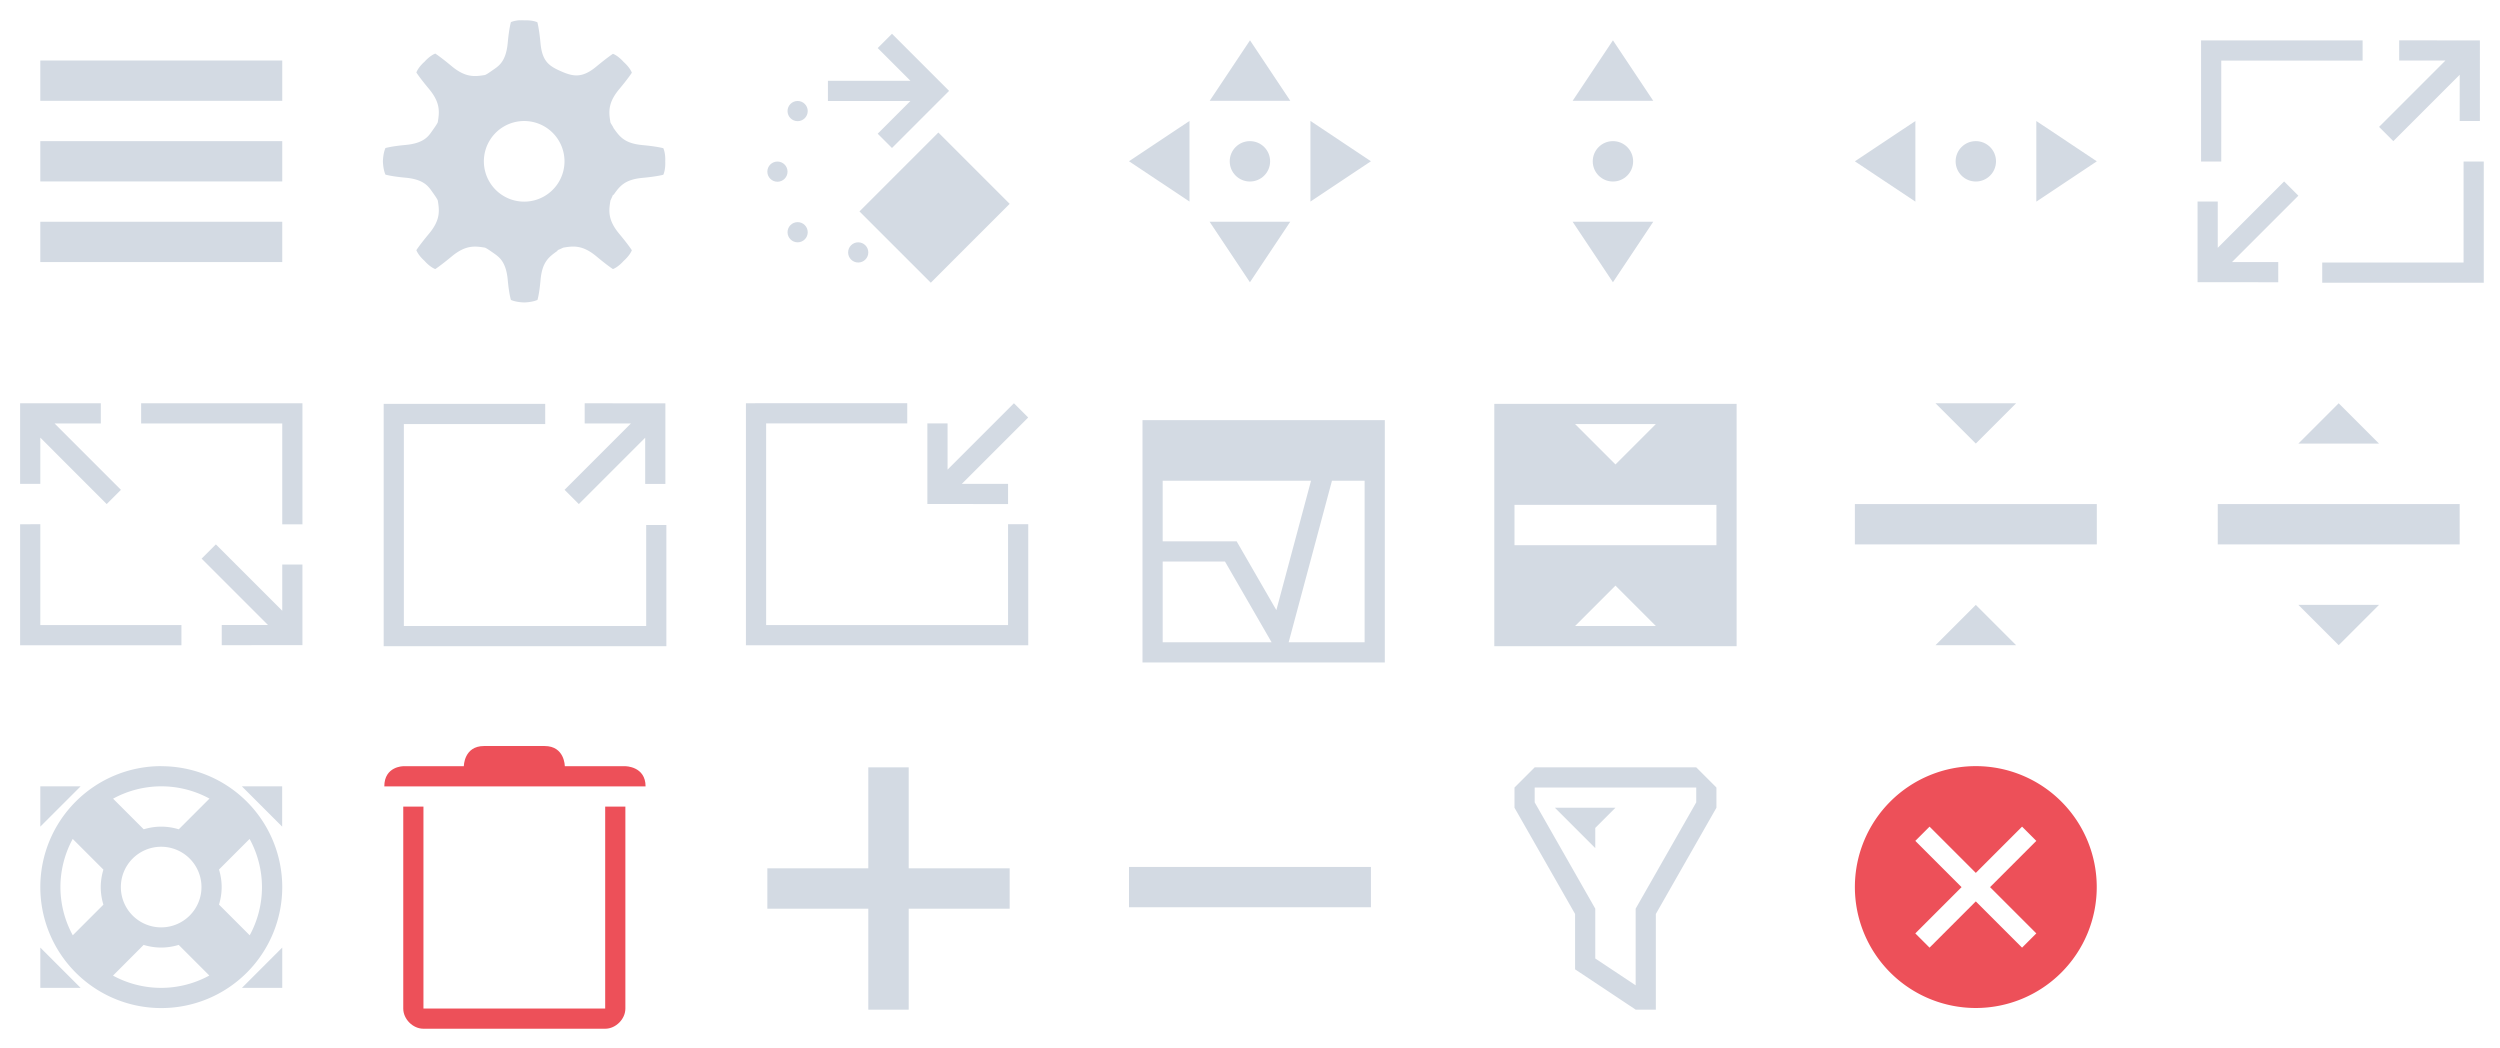 <?xml version="1.0" encoding="UTF-8" standalone="no"?>
<svg
   xmlns:dc="http://purl.org/dc/elements/1.1/"
   xmlns:cc="http://creativecommons.org/ns#"
   xmlns:rdf="http://www.w3.org/1999/02/22-rdf-syntax-ns#"
   xmlns:svg="http://www.w3.org/2000/svg"
   xmlns="http://www.w3.org/2000/svg"
   xmlns:sodipodi="http://sodipodi.sourceforge.net/DTD/sodipodi-0.dtd"
   xmlns:inkscape="http://www.inkscape.org/namespaces/inkscape"
   version="1.1"
   id="svg2"
   viewBox="0 0 32.808 13.758"
   height="52"
   width="124"
   sodipodi:docname="configuration-icons.svgz"
   inkscape:version="0.92.4 5da689c313, 2019-01-14">
  <sodipodi:namedview
     pagecolor="#ffffff"
     bordercolor="#666666"
     borderopacity="1"
     objecttolerance="10"
     gridtolerance="10"
     guidetolerance="10"
     inkscape:pageopacity="0"
     inkscape:pageshadow="2"
     inkscape:window-width="1366"
     inkscape:window-height="705"
     id="namedview96"
     showgrid="false"
     inkscape:zoom="3.8726199"
     inkscape:cx="46.774845"
     inkscape:cy="18.22195"
     inkscape:window-x="0"
     inkscape:window-y="34"
     inkscape:window-maximized="1"
     inkscape:current-layer="svg2" />
  <defs
     id="defs4">
    <style
       id="current-color-scheme"
       type="text/css">
      .ColorScheme-Text {
        color:#31363b;
        stop-color:#31363b;
      }
      .ColorScheme-Background {
        color:#eff0f1;
        stop-color:#eff0f1;
      }
      .ColorScheme-Highlight {
        color:#3daee9;
        stop-color:#3daee9;
      }
      .ColorScheme-ViewText {
        color:#31363b;
        stop-color:#31363b;
      }
      .ColorScheme-ViewBackground {
        color:#fcfcfc;
        stop-color:#fcfcfc;
      }
      .ColorScheme-ViewHover {
        color:#93cee9;
        stop-color:#93cee9;
      }
      .ColorScheme-ViewFocus{
        color:#3daee9;
        stop-color:#3daee9;
      }
      .ColorScheme-ButtonText {
        color:#31363b;
        stop-color:#31363b;
      }
      .ColorScheme-ButtonBackground {
        color:#eff0f1;
        stop-color:#eff0f1;
      }
      .ColorScheme-ButtonHover {
        color:#93cee9;
        stop-color:#93cee9;
      }
      .ColorScheme-ButtonFocus{
        color:#3daee9;
        stop-color:#3daee9;
      }
      </style>
    <filter
       id="a"
       color-interpolation-filters="sRGB">
      <feBlend
         mode="darken"
         in2="BackgroundImage"
         id="feBlend926" />
    </filter>
  </defs>
  <g
     id="menu"
     transform="translate(0.529,-249.375)">
    <rect
       y="249.375"
       x="-0.529"
       height="4.233"
       width="4.233"
       id="rect4152"
       style="opacity:1;fill:none;fill-opacity:1;stroke:none" />
    <rect
       style="opacity:1;fill:none;fill-opacity:1;stroke:none"
       id="rect4154"
       width="3.175"
       height="3.175"
       x="-1.0174132e-06"
       y="249.904" />
    <path
       inkscape:connector-curvature="0"
       id="rect4167"
       d="m 4.5328302e-8,250.169 v 0.529 H 3.175 v -0.529 z m 0,1.058 v 0.529 H 3.175 v -0.529 z m 0,1.058 v 0.529 H 3.175 v -0.529 z"
       style="color:#31363b;opacity:1;fill:#d3dae3;fill-opacity:1;stroke:none;stroke-opacity:1"
       class="ColorScheme-Text" />
  </g>
  <g
     id="rotate"
     transform="translate(0.529,-249.375)">
    <rect
       y="249.375"
       x="8.996"
       height="4.233"
       width="4.233"
       id="rect4176"
       style="opacity:1;fill:none;fill-opacity:1;stroke:none" />
    <rect
       style="opacity:1;fill:none;fill-opacity:1;stroke:none"
       id="rect4178"
       width="3.175"
       height="3.175"
       x="9.525"
       y="249.904" />
    <path
       inkscape:connector-curvature="0"
       style="color:#31363b;text-decoration:none;text-decoration-line:none;display:inline;overflow:visible;visibility:visible;fill:#d3dae3;fill-opacity:1;fill-rule:nonzero;stroke:none;enable-background:accumulate"
       d="M 44.172,1.672 43.465,2.379 44.414,3.328 45.086,4 H 41 v 1 h 4.086 L 44.414,5.672 43.465,6.621 44.172,7.328 45.121,6.379 47,4.5 45.121,2.621 Z M 39.5,5 C 39.224,5 39,5.224 39,5.5 39,5.776 39.224,6 39.5,6 39.776,6 40,5.776 40,5.5 40,5.224 39.776,5 39.5,5 Z M 46.469,6.562 42.562,10.469 46.094,14 50,10.094 Z M 38.5,8 C 38.224,8 38,8.224 38,8.5 38,8.776 38.224,9 38.5,9 38.776,9 39,8.776 39,8.5 39,8.224 38.776,8 38.5,8 Z m 1,3 C 39.224,11 39,11.224 39,11.5 39,11.776 39.224,12 39.5,12 39.776,12 40,11.776 40,11.5 40,11.224 39.776,11 39.5,11 Z m 3,1 C 42.224,12 42,12.224 42,12.5 42,12.776 42.224,13 42.5,13 42.776,13 43,12.776 43,12.5 43,12.224 42.776,12 42.5,12 Z"
       transform="matrix(0.265,0,0,0.265,-0.529,249.375)"
       id="rect4144-9"
       class="ColorScheme-Text" />
  </g>
  <g
     id="move"
     transform="translate(0.529,-249.375)">
    <rect
       style="opacity:1;fill:none;fill-opacity:1;stroke:none"
       id="rect4213"
       width="4.233"
       height="4.233"
       x="13.758"
       y="249.375" />
    <rect
       y="249.904"
       x="14.288"
       height="3.175"
       width="3.175"
       id="rect4215"
       style="opacity:1;fill:none;fill-opacity:1;stroke:none" />
    <path
       inkscape:connector-curvature="0"
       id="path4404"
       d="m 15.875,249.904 -0.529,0.794 h 1.058 z m -0.794,1.058 -0.794,0.529 0.794,0.529 z m 1.587,0 v 1.058 l 0.794,-0.529 z m -0.794,0.265 c -0.146,0 -0.265,0.118 -0.265,0.265 0,0.146 0.118,0.265 0.265,0.265 0.146,0 0.265,-0.118 0.265,-0.265 0,-0.146 -0.118,-0.265 -0.265,-0.265 z m -0.529,1.058 0.529,0.794 0.529,-0.794 z"
       style="color:#31363b;fill:#d3dae3;fill-opacity:1;stroke:none"
       class="ColorScheme-Text" />
  </g>
  <g
     id="size-vertical"
     transform="translate(0.529,-249.375)">
    <rect
       y="249.375"
       x="18.521"
       height="4.233"
       width="4.233"
       id="rect4257"
       style="opacity:1;fill:none;fill-opacity:1;stroke:none" />
    <rect
       style="opacity:1;fill:none;fill-opacity:1;stroke:none"
       id="rect4259"
       width="3.175"
       height="3.175"
       x="19.05"
       y="249.904" />
    <path
       inkscape:connector-curvature="0"
       style="color:#31363b;fill:#d3dae3;fill-opacity:1;stroke:none"
       d="m 20.638,249.904 -0.529,0.794 h 1.058 z m 0,1.323 c -0.146,0 -0.265,0.118 -0.265,0.265 0,0.146 0.118,0.265 0.265,0.265 0.146,0 0.265,-0.118 0.265,-0.265 0,-0.146 -0.118,-0.265 -0.265,-0.265 z m -0.529,1.058 0.529,0.794 0.529,-0.794 z"
       id="path4263"
       class="ColorScheme-Text" />
  </g>
  <g
     id="size-horizontal"
     transform="translate(0.529,-249.375)">
    <rect
       style="opacity:1;fill:none;fill-opacity:1;stroke:none"
       id="rect4265"
       width="4.233"
       height="4.233"
       x="23.283"
       y="249.375" />
    <rect
       y="249.904"
       x="23.812"
       height="3.175"
       width="3.175"
       id="rect4267"
       style="opacity:1;fill:none;fill-opacity:1;stroke:none" />
    <path
       inkscape:connector-curvature="0"
       id="path4269"
       d="m 26.988,251.492 -0.794,-0.529 v 1.058 z m -1.323,0 c 0,-0.146 -0.118,-0.265 -0.265,-0.265 -0.146,0 -0.265,0.118 -0.265,0.265 0,0.146 0.118,0.265 0.265,0.265 0.146,0 0.265,-0.118 0.265,-0.265 z m -1.058,-0.529 -0.794,0.529 0.794,0.529 z"
       style="color:#31363b;fill:#d3dae3;fill-opacity:1;stroke:none"
       class="ColorScheme-Text" />
  </g>
  <g
     id="size-diagonal-tr2bl"
     transform="translate(0.529,-249.375)">
    <rect
       y="249.375"
       x="28.046"
       height="4.233"
       width="4.233"
       id="rect4271"
       style="opacity:1;fill:none;fill-opacity:1;stroke:none" />
    <rect
       style="opacity:1;fill:none;fill-opacity:1;stroke:none"
       id="rect4273"
       width="3.175"
       height="3.175"
       x="28.575"
       y="249.904" />
    <path
       inkscape:connector-curvature="0"
       id="rect3354"
       d="m 29.369,253.079 v -0.265 h -0.607 l 0.871,-0.871 -0.187,-0.187 -0.871,0.871 v -0.607 h -0.265 v 1.058 h 0.265 z"
       style="color:#31363b;fill:#d3dae3;fill-opacity:1;stroke:none"
       class="ColorScheme-Text" />
    <path
       inkscape:connector-curvature="0"
       id="rect3378"
       transform="matrix(0.265,0,0,0.265,-0.529,249.375)"
       d="m 109,2 v 1 1 3 1 h 1 V 7 4 3 h 1 4 2 V 2 h -2 -4 -1 z m 13,6 v 1 3 1 h -2 -3 -2 v 1 h 2 3 2 1 V 12 9 8 Z"
       style="color:#31363b;fill:#d3dae3;fill-opacity:1;stroke:none"
       class="ColorScheme-Text" />
    <path
       inkscape:connector-curvature="0"
       style="color:#31363b;fill:#d3dae3;fill-opacity:1;stroke:none"
       d="m 30.956,249.904 v 0.265 h 0.607 L 30.692,251.04 30.879,251.227 31.75,250.356 v 0.607 h 0.265 v -1.058 H 31.75 Z"
       id="path4303"
       class="ColorScheme-Text" />
  </g>
  <g
     id="size-diagonal-tl2br"
     transform="translate(0.529,-249.375)">
    <rect
       style="opacity:1;fill:none;fill-opacity:1;stroke:none"
       id="rect4308"
       width="4.233"
       height="4.233"
       x="-0.529"
       y="254.137" />
    <rect
       y="254.667"
       x="8.4756147e-07"
       height="3.175"
       width="3.175"
       id="rect4310"
       style="opacity:1;fill:none;fill-opacity:1;stroke:none" />
    <path
       inkscape:connector-curvature="0"
       style="color:#31363b;fill:#d3dae3;fill-opacity:1;stroke:none"
       d="m 2.381,257.842 v -0.265 h 0.607 l -0.871,-0.871 0.187,-0.187 0.871,0.871 v -0.607 h 0.265 v 1.058 h -0.265 z"
       id="path4312"
       class="ColorScheme-Text" />
    <path
       inkscape:connector-curvature="0"
       style="color:#31363b;fill:#d3dae3;fill-opacity:1;stroke:none"
       d="m 3.44,254.667 v 0.265 0.265 0.794 0.265 h -0.265 v -0.265 -0.794 -0.265 H 2.91 1.852 1.323 v -0.265 h 0.529 1.058 0.265 z M -4e-7,256.254 v 0.265 0.794 0.265 h 0.529 0.794 0.529 v 0.265 H 1.323 0.529 -4e-7 -0.265 v -0.529 -0.794 -0.265 z"
       id="path4314"
       class="ColorScheme-Text" />
    <path
       inkscape:connector-curvature="0"
       id="path4316"
       d="m 0.794,254.667 v 0.265 h -0.607 l 0.871,0.871 -0.187,0.187 L 6e-7,255.118 v 0.607 h -0.265 v -1.058 H 6e-7 Z"
       style="color:#31363b;fill:#d3dae3;fill-opacity:1;stroke:none"
       class="ColorScheme-Text" />
  </g>
  <g
     id="maximize"
     transform="translate(0.529,-249.375)">
    <rect
       y="254.137"
       x="4.233"
       height="4.233"
       width="4.233"
       id="rect4318"
       style="opacity:1;fill:none;fill-opacity:1;stroke:none" />
    <rect
       style="opacity:1;fill:none;fill-opacity:1;stroke:none"
       id="rect4320"
       width="3.175"
       height="3.175"
       x="4.763"
       y="254.667" />
    <path
       inkscape:connector-curvature="0"
       id="path4322"
       d="m 7.144,254.667 v 0.265 h 0.607 l -0.871,0.871 0.187,0.187 0.871,-0.871 v 0.607 h 0.265 v -1.058 h -0.265 z"
       style="color:#31363b;fill:#d3dae3;fill-opacity:1;stroke:none"
       class="ColorScheme-Text" />
    <path
       inkscape:connector-curvature="0"
       id="path4324"
       transform="matrix(0.265,0,0,0.265,-0.529,249.375)"
       d="m 19,20 v 2 3 1 5 1 h 1 5 2 4 1 1 v -1 -1 -3 -1 h -1 v 1 3 1 h -1 -4 -2 -5 v -5 -1 -3 -1 h 2 3 2 v -1 h -2 -3 -2 z"
       style="color:#31363b;fill:#d3dae3;fill-opacity:1;stroke:none"
       class="ColorScheme-Text" />
  </g>
  <g
     id="unmaximize"
     transform="translate(0.529,-249.375)">
    <rect
       style="opacity:1;fill:none;fill-opacity:1;stroke:none"
       id="rect4333"
       width="4.233"
       height="4.233"
       x="8.996"
       y="254.137" />
    <rect
       y="254.667"
       x="9.525"
       height="3.175"
       width="3.175"
       id="rect4335"
       style="opacity:1;fill:none;fill-opacity:1;stroke:none" />
    <path
       inkscape:connector-curvature="0"
       style="color:#31363b;fill:#d3dae3;fill-opacity:1;stroke:none"
       d="M 12.7,255.99 V 255.725 h -0.607 l 0.871,-0.871 -0.187,-0.187 -0.871,0.871 v -0.607 h -0.265 v 1.058 h 0.265 z"
       id="path4337"
       class="ColorScheme-Text" />
    <path
       inkscape:connector-curvature="0"
       style="color:#31363b;fill:#d3dae3;fill-opacity:1;stroke:none"
       d="m 9.26,254.667 v 0.529 0.794 0.265 1.323 0.265 h 0.265 1.323 0.529 1.058 0.265 0.265 v -0.265 -0.265 -0.794 -0.265 h -0.265 v 0.265 0.794 0.265 H 12.435 11.377 10.848 9.525 v -1.323 -0.265 -0.794 -0.265 h 0.529 0.794 0.529 v -0.265 h -0.529 -0.794 -0.529 z"
       id="path4339"
       class="ColorScheme-Text" />
  </g>
  <g
     id="status"
     transform="translate(0.529,-249.375)">
    <rect
       y="254.137"
       x="13.758"
       height="4.233"
       width="4.233"
       id="rect4341"
       style="opacity:1;fill:none;fill-opacity:1;stroke:none" />
    <rect
       style="opacity:1;fill:none;fill-opacity:1;stroke:none"
       id="rect4343"
       width="3.175"
       height="3.175"
       x="14.287"
       y="254.667" />
    <g
       id="layer1-70"
       transform="matrix(0.265,0,0,0.265,-97.82,113.434)">
      <path
         inkscape:connector-curvature="0"
         id="rect4083"
         transform="translate(367.714,513.791)"
         d="m 56,20 v 3 3 1 5 H 57 60.971 68 V 31 21 20 H 63.148 57 Z m 1,3 h 7.346 L 62.629,29.408 60.662,26 H 60.369 57.506 57 Z m 8.383,0 H 67 v 8 H 63.238 Z M 57,27 h 3.084 l 2.309,4 H 57 Z"
         style="color:#31363b;fill:#d3dae3;fill-opacity:1;stroke:none"
         class="ColorScheme-Text" />
    </g>
  </g>
  <g
     id="collapse"
     transform="translate(0.529,-249.375)">
    <rect
       y="254.137"
       x="23.283"
       height="4.233"
       width="4.233"
       id="rect4397"
       style="opacity:1;fill:none;fill-opacity:1;stroke:none" />
    <rect
       style="opacity:1;fill:none;fill-opacity:1;stroke:none"
       id="rect4399"
       width="3.175"
       height="3.175"
       x="23.813"
       y="254.667" />
    <path
       inkscape:connector-curvature="0"
       style="color:#31363b;opacity:1;fill:#d3dae3;fill-opacity:1;stroke:none"
       d="m 24.871,254.667 0.529,0.529 0.529,-0.529 z m -1.058,1.323 v 0.529 h 3.175 v -0.529 z m 1.587,1.323 -0.529,0.529 h 1.058 z"
       id="path4401"
       class="ColorScheme-Text" />
  </g>
  <g
     id="return-to-source"
     transform="translate(0.529,-249.375)">
    <rect
       style="opacity:1;fill:none;fill-opacity:1;stroke:none"
       id="rect4380"
       width="4.233"
       height="4.233"
       x="18.521"
       y="254.137" />
    <rect
       y="254.667"
       x="19.05"
       height="3.175"
       width="3.175"
       id="rect4382"
       style="opacity:1;fill:none;fill-opacity:1;stroke:none" />
    <path
       inkscape:connector-curvature="0"
       id="rect4403"
       transform="matrix(0.265,0,0,0.265,-0.529,249.375)"
       d="M 74,20 V 32 H 86 V 20 Z m 4,1 h 4 l -2,2 z m -3,4 h 10 v 2 H 75 Z m 5,4 2,2 h -4 z"
       style="color:#31363b;opacity:1;fill:#d3dae3;fill-opacity:1;stroke:none"
       class="ColorScheme-Text" />
  </g>
  <g
     id="restore"
     transform="translate(0.529,-249.375)">
    <rect
       style="opacity:1;fill:none;fill-opacity:1;stroke:none"
       id="rect4414"
       width="4.233"
       height="4.233"
       x="28.046"
       y="254.137" />
    <rect
       y="254.667"
       x="28.575"
       height="3.175"
       width="3.175"
       id="rect4416"
       style="opacity:1;fill:none;fill-opacity:1;stroke:none" />
    <path
       inkscape:connector-curvature="0"
       id="path4418"
       d="m 29.633,255.196 0.529,-0.529 0.529,0.529 z m -1.058,0.794 v 0.529 h 3.175 v -0.529 z m 1.587,1.852 -0.529,-0.529 h 1.058 z"
       style="color:#31363b;opacity:1;fill:#d3dae3;fill-opacity:1;stroke:none"
       class="ColorScheme-Text" />
  </g>
  <g
     id="help"
     transform="translate(0.529,-249.375)">
    <rect
       y="258.9"
       x="-0.529"
       height="4.233"
       width="4.233"
       id="rect4420"
       style="opacity:1;fill:none;fill-opacity:1;stroke:none" />
    <rect
       style="opacity:1;fill:none;fill-opacity:1;stroke:none"
       id="rect4422"
       width="3.175"
       height="3.175"
       x="8.4756147e-07"
       y="259.429" />
    <path
       inkscape:connector-curvature="0"
       style="color:#31363b;opacity:1;fill:#d3dae3;fill-opacity:1;stroke:none;stroke-opacity:1"
       d="M 1.588,259.429 A 1.587,1.588 0 0 0 9.929289e-7,261.017 1.587,1.588 0 0 0 1.588,262.604 a 1.587,1.588 0 0 0 1.587,-1.587 1.587,1.588 0 0 0 -1.587,-1.587 z M 9.929289e-7,259.694 v 0.529 L 0.529,259.694 Z m 1.587,0 a 1.323,1.323 0 0 1 0.633,0.161 l -0.403,0.403 a 0.794,0.794 0 0 0 -0.23,-0.035 0.794,0.794 0 0 0 -0.23,0.035 l -0.402,-0.402 a 1.323,1.323 0 0 1 0.631,-0.162 z m 1.058,0 0.529,0.529 v -0.529 z m -2.22,0.69 0.403,0.403 a 0.794,0.794 0 0 0 -0.035,0.23 0.794,0.794 0 0 0 0.035,0.23 l -0.402,0.402 a 1.323,1.323 0 0 1 -0.162,-0.631 1.323,1.323 0 0 1 0.161,-0.633 z m 2.322,10e-4 a 1.323,1.323 0 0 1 0.162,0.631 1.323,1.323 0 0 1 -0.161,0.633 l -0.403,-0.403 a 0.794,0.794 0 0 0 0.035,-0.23 0.794,0.794 0 0 0 -0.035,-0.23 l 0.402,-0.402 z m -1.161,0.102 a 0.529,0.529 0 0 1 0.529,0.529 0.529,0.529 0 0 1 -0.529,0.529 0.529,0.529 0 0 1 -0.529,-0.529 0.529,0.529 0 0 1 0.529,-0.529 z m -0.23,1.288 a 0.794,0.794 0 0 0 0.23,0.035 0.794,0.794 0 0 0 0.23,-0.035 l 0.402,0.402 a 1.323,1.323 0 0 1 -0.631,0.162 1.323,1.323 0 0 1 -0.633,-0.161 z M 9.929289e-7,261.81 v 0.529 H 0.529 Z m 3.175,0 -0.529,0.529 h 0.529 z"
       id="path59"
       class="ColorScheme-Text" />
  </g>
  <g
     id="add"
     transform="translate(0.529,-249.375)">
    <rect
       y="258.9"
       x="8.996"
       height="4.233"
       width="4.233"
       id="rect4488"
       style="opacity:1;fill:none;fill-opacity:1;stroke:none" />
    <rect
       style="opacity:1;fill:none;fill-opacity:1;stroke:none"
       id="rect4490"
       width="3.175"
       height="3.175"
       x="9.525"
       y="259.429" />
    <path
       inkscape:connector-curvature="0"
       style="color:#31363b;opacity:1;fill:#d3dae3;fill-opacity:1;stroke:none"
       d="m 43,38 v 5 h -5 v 2 h 5 v 5 h 2 v -5 h 5 v -2 h -5 v -5 z"
       transform="matrix(0.265,0,0,0.265,-0.529,249.375)"
       id="rect4498"
       class="ColorScheme-Text" />
  </g>
  <g
     id="remove"
     transform="translate(0.529,-249.375)">
    <rect
       style="opacity:1;fill:none;fill-opacity:1;stroke:none"
       id="rect4502"
       width="4.233"
       height="4.233"
       x="13.758"
       y="258.9" />
    <rect
       y="259.429"
       x="14.287"
       height="3.175"
       width="3.175"
       id="rect4504"
       style="opacity:1;fill:none;fill-opacity:1;stroke:none" />
    <rect
       y="-17.462"
       x="260.752"
       height="3.175"
       width="0.529"
       id="rect4508"
       style="color:#31363b;opacity:1;fill:#d3dae3;fill-opacity:1;stroke:none"
       transform="rotate(90)"
       class="ColorScheme-Text" />
  </g>
  <g
     id="filter"
     transform="translate(0.529,-249.375)">
    <rect
       y="258.9"
       x="18.521"
       height="4.233"
       width="4.233"
       id="rect4527"
       style="opacity:1;fill:none;fill-opacity:1;stroke:none" />
    <rect
       style="opacity:1;fill:none;fill-opacity:1;stroke:none"
       id="rect4529"
       width="3.175"
       height="3.175"
       x="19.05"
       y="259.429" />
    <path
       inkscape:connector-curvature="0"
       id="path4545"
       transform="matrix(0.265,0,0,0.265,-0.529,249.375)"
       d="m 76,38 -1,1 v 1 l 3,5.26 V 48 48.002 l 3,1.996 v 0.002 h 1 V 49.461 45.26 L 85,40 v -1 l -1,-1 z m 0,1 h 8 v 0.734 l -3,5.264 v 0.002 1 2.795 L 79,47.465 V 45 44.998 l -3,-5.264 z m 1,1 2,2 v -1 l 1,-1 z"
       style="color:#31363b;fill:#d3dae3;fill-opacity:1;fill-rule:evenodd;stroke:none;stroke-width:0.265px;stroke-linecap:butt;stroke-linejoin:miter;stroke-opacity:1"
       class="ColorScheme-Text" />
  </g>
  <g
     id="close"
     transform="translate(0.529,-249.375)">
    <path
       inkscape:connector-curvature="0"
       id="path4142"
       d="m 25.4,259.429 a 1.587,1.587 0 0 0 -1.587,1.587 1.587,1.587 0 0 0 1.587,1.587 1.587,1.587 0 0 0 1.587,-1.587 1.587,1.587 0 0 0 -1.587,-1.587 z m -0.607,0.794 0.607,0.607 0.607,-0.607 0.187,0.187 -0.607,0.607 0.607,0.607 -0.187,0.187 -0.607,-0.607 -0.607,0.607 -0.187,-0.187 0.607,-0.607 -0.607,-0.607 z"
       style="opacity:1;fill:#ed5059;fill-opacity:1;stroke:none" />
    <rect
       y="258.9"
       x="23.283"
       height="4.233"
       width="4.233"
       id="rect4253"
       style="opacity:1;fill:none;fill-opacity:1;stroke:none" />
    <rect
       style="opacity:1;fill:none;fill-opacity:1;stroke:none"
       id="rect4255"
       width="3.175"
       height="3.175"
       x="23.813"
       y="259.429" />
  </g>
  <g
     id="configure"
     transform="translate(0.529,-249.375)">
    <rect
       style="opacity:1;fill:none;fill-opacity:1;stroke:none"
       id="rect4156"
       width="4.233"
       height="4.233"
       x="4.233"
       y="249.375" />
    <path
       inkscape:connector-curvature="0"
       style="fill:#d3dae3;fill-opacity:1;stroke-width:0.265"
       d="m 6.292,249.64 c -0.034,0.003 -0.079,0.009 -0.116,0.025 0,0 -0.024,0.078 -0.042,0.273 -0.022,0.238 -0.113,0.299 -0.182,0.347 -0.069,0.048 -0.09,0.063 -0.116,0.074 -0.134,0.022 -0.254,0.037 -0.438,-0.116 -0.15,-0.125 -0.215,-0.165 -0.215,-0.165 -0.074,0.029 -0.141,0.107 -0.141,0.107 0,0 -0.078,0.066 -0.107,0.141 0,0 0.04,0.065 0.165,0.215 0.153,0.184 0.138,0.304 0.116,0.438 -0.012,0.026 -0.026,0.047 -0.075,0.116 -0.048,0.069 -0.109,0.16 -0.347,0.182 -0.194,0.018 -0.265,0.041 -0.265,0.041 -0.032,0.073 -0.033,0.174 -0.033,0.174 0,0 0.001,0.101 0.033,0.174 0,0 0.07,0.023 0.265,0.041 0.238,0.022 0.298,0.113 0.347,0.182 0.049,0.069 0.063,0.09 0.075,0.116 0.022,0.134 0.037,0.255 -0.116,0.438 -0.125,0.15 -0.165,0.215 -0.165,0.215 0.029,0.074 0.107,0.14 0.107,0.14 0,0 0.066,0.079 0.141,0.108 0,0 0.065,-0.041 0.215,-0.165 0.184,-0.153 0.304,-0.138 0.438,-0.116 0.026,0.012 0.047,0.026 0.116,0.074 0.069,0.049 0.16,0.11 0.182,0.347 0.018,0.194 0.042,0.265 0.042,0.265 0.073,0.032 0.174,0.033 0.174,0.033 0,0 0.101,-0.001 0.174,-0.033 0,0 0.024,-0.07 0.041,-0.265 0.022,-0.238 0.112,-0.301 0.223,-0.38 v -0.008 c 0.026,-0.01 0.049,-0.021 0.074,-0.033 0.134,-0.023 0.255,-0.037 0.438,0.116 0.15,0.125 0.215,0.165 0.215,0.165 0.074,-0.029 0.14,-0.107 0.14,-0.107 0,0 0.078,-0.066 0.108,-0.14 0,0 -0.04,-0.065 -0.165,-0.215 -0.153,-0.184 -0.138,-0.304 -0.116,-0.438 0.012,-0.026 0.023,-0.048 0.033,-0.074 h 0.008 c 0.079,-0.111 0.143,-0.201 0.38,-0.223 0.194,-0.018 0.273,-0.041 0.273,-0.041 0.032,-0.073 0.025,-0.174 0.025,-0.174 0,0 0.007,-0.101 -0.025,-0.174 0,0 -0.078,-0.023 -0.273,-0.041 -0.238,-0.022 -0.301,-0.112 -0.38,-0.223 -0.01,-0.026 -0.03,-0.049 -0.041,-0.074 -0.022,-0.134 -0.037,-0.255 0.116,-0.438 0.125,-0.15 0.165,-0.215 0.165,-0.215 -0.029,-0.074 -0.108,-0.141 -0.108,-0.141 0,0 -0.066,-0.078 -0.14,-0.107 0,0 -0.065,0.041 -0.215,0.165 -0.184,0.153 -0.299,0.138 -0.463,0.066 -0.164,-0.071 -0.251,-0.134 -0.273,-0.372 -0.018,-0.194 -0.041,-0.273 -0.041,-0.273 -0.073,-0.032 -0.174,-0.025 -0.174,-0.025 0,0 -0.024,-0.003 -0.058,0 z m 0.058,1.323 a 0.529,0.529 0 1 1 0,1.058 0.529,0.529 0 0 1 0,-1.058 z"
       id="path908" />
  </g>
  <g
     id="delete"
     transform="translate(0.529,-249.375)">
    <rect
       style="opacity:1;fill:none;fill-opacity:1;stroke:none"
       id="rect4456"
       width="4.233"
       height="4.233"
       x="4.233"
       y="258.9" />
    <g
       transform="matrix(0.265,0,0,0.265,4.233,258.902)"
       id="g945"
       style="fill:#ed5059;fill-opacity:1;enable-background:new">
      <g
         style="color:#000000;font-weight:400;font-family:Sans;fill:#ed5059;fill-opacity:1"
         font-weight="400"
         id="g933">
        <path
           inkscape:connector-curvature="0"
           style="line-height:normal;-inkscape-font-specification:Sans;text-indent:0;text-align:start;text-decoration:none;text-decoration-line:none;text-transform:none;overflow:visible;fill:#ed5059;fill-opacity:1;marker:none;enable-background:accumulate"
           d="m 2,3.993 v 10 c 0,0.524 0.476,1 1,1 h 9 c 0.524,0 1,-0.476 1,-1 v -10 h -1 v 10 H 3 v -10 z m -0.938,-1 H 14 c 0,-1 -1,-1 -1,-1 h -3 c 0,0 0,-1 -1,-1 H 6 c -1,0 -1,1 -1,1 H 2 c 0,0 -0.938,0 -0.938,1 z"
           overflow="visible"
           id="path931" />
      </g>
    </g>
  </g>
</svg>
